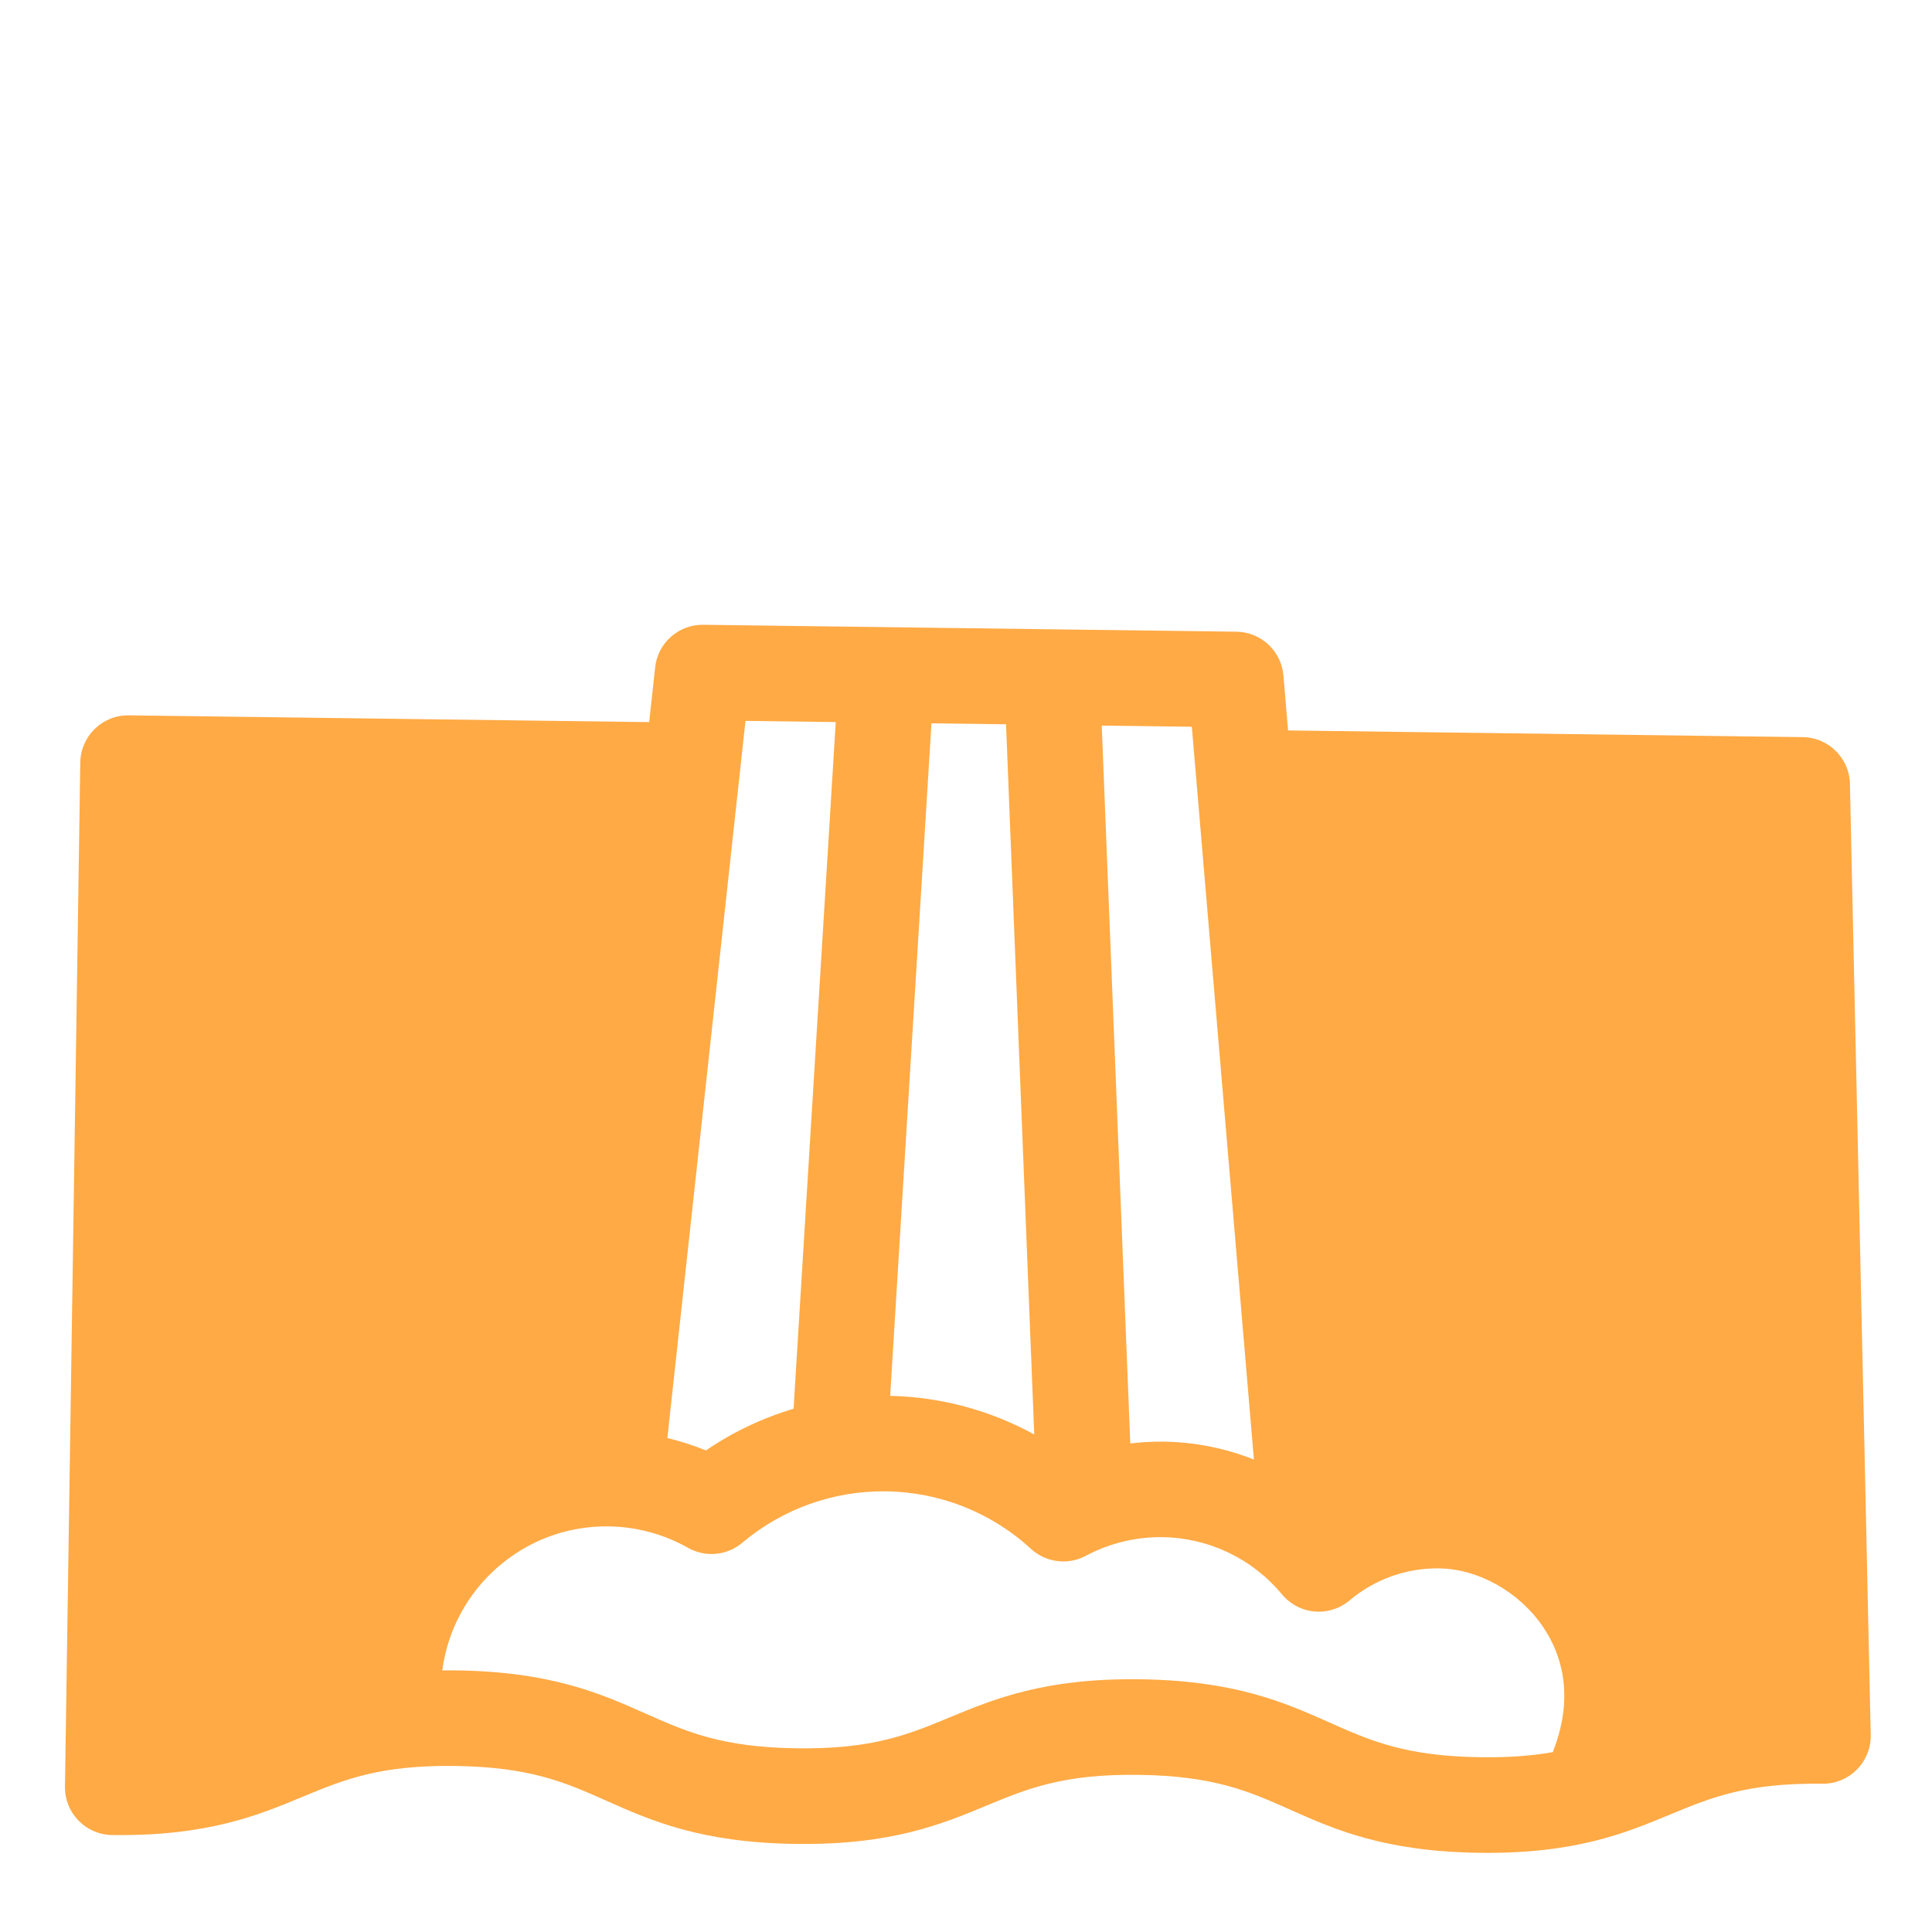 <?xml version="1.0" encoding="UTF-8" standalone="no"?>
<!-- Created with Inkscape (http://www.inkscape.org/) -->

<svg
   xmlns:dc="http://purl.org/dc/elements/1.1/"
   xmlns:cc="http://creativecommons.org/ns#"
   xmlns:rdf="http://www.w3.org/1999/02/22-rdf-syntax-ns#"
   xmlns:svg="http://www.w3.org/2000/svg"
   xmlns="http://www.w3.org/2000/svg"
   xmlns:sodipodi="http://sodipodi.sourceforge.net/DTD/sodipodi-0.dtd"
   xmlns:inkscape="http://www.inkscape.org/namespaces/inkscape"
   width="65"
   height="65"
   viewBox="0 0 65 65"
   id="svg4604"
   version="1.1"
   inkscape:version="0.91 r13725"
   sodipodi:docname="waterfall.svg">
  <defs
     id="defs4606">
    <clipPath
       clipPathUnits="userSpaceOnUse"
       id="clipPath286">
      <path
         d="m 513.739,235.444 21.56,0 0,25.556 -21.56,0 0,-25.556 z"
         id="path288"
         inkscape:connector-curvature="0" />
    </clipPath>
    <clipPath
       clipPathUnits="userSpaceOnUse"
       id="clipPath406">
      <path
         d="m 57.255,313.364 43.245,0 0,29.167 -43.245,0 0,-29.167 z"
         id="path408"
         inkscape:connector-curvature="0" />
    </clipPath>
  </defs>
  <sodipodi:namedview
     id="base"
     pagecolor="#ffffff"
     bordercolor="#666666"
     borderopacity="1.0"
     inkscape:pageopacity="0.0"
     inkscape:pageshadow="2"
     inkscape:zoom="2.8"
     inkscape:cx="32.1072"
     inkscape:cy="15.13804"
     inkscape:document-units="px"
     inkscape:current-layer="svg4604"
     showgrid="false"
     units="px"
     inkscape:window-width="768"
     inkscape:window-height="848"
     inkscape:window-x="75"
     inkscape:window-y="24"
     inkscape:window-maximized="0" />
  <path
     d="m 21.716,57.648 c 1.372,0.612 2.556,1.139 5.102,1.172 2.543,0.033 3.742,-0.463 5.129,-1.039 1.499,-0.621 3.197,-1.325 6.404,-1.284 3.207,0.042 4.886,0.79 6.368,1.45 1.372,0.612 2.556,1.14 5.1,1.173 0.979,0.013 1.76,-0.054 2.427,-0.172 0.007,-0.024 0.013,-0.046 0.022,-0.07 0.734,-1.912 0.214,-3.306 -0.351,-4.139 -0.801,-1.182 -2.176,-1.956 -3.504,-1.973 -1.098,-0.014 -2.167,0.368 -3.008,1.078 -0.327,0.277 -0.753,0.41 -1.179,0.372 -0.427,-0.038 -0.82,-0.245 -1.094,-0.575 -0.999,-1.203 -2.466,-1.905 -4.025,-1.925 -0.896,-0.012 -1.787,0.206 -2.574,0.627 -0.603,0.322 -1.343,0.228 -1.847,-0.233 -1.334,-1.226 -3.067,-1.913 -4.878,-1.936 -1.766,-0.023 -3.482,0.591 -4.834,1.73 -0.514,0.434 -1.244,0.502 -1.83,0.169 -0.81,-0.459 -1.734,-0.708 -2.671,-0.72 -2.85,-0.037 -5.233,2.086 -5.592,4.845 0.153,-8.05e-4 0.308,-0.002 0.468,3.8e-4 3.207,0.042 4.886,0.791 6.368,1.451 m 15.35,-33.239 0.96,24.153 c 0.371,-0.044 0.747,-0.066 1.122,-0.061 1.055,0.014 2.082,0.222 3.038,0.603 l -2.089,-24.655 -3.031,-0.039 z m -3.22,-0.042 -2.509,-0.033 -1.389,22.626 c 1.711,0.038 3.37,0.489 4.847,1.299 L 33.847,24.368 Z M 22.453,48.381 c 0.443,0.106 0.876,0.245 1.297,0.417 0.909,-0.62 1.904,-1.091 2.949,-1.402 l 1.419,-23.103 -3.037,-0.039 -2.628,24.127 z m 40.486,10.043 c -0.012,0.889 -0.742,1.599 -1.629,1.588 -2.544,-0.033 -3.742,0.464 -5.129,1.039 -1.499,0.623 -3.197,1.327 -6.404,1.285 -3.206,-0.042 -4.886,-0.79 -6.368,-1.451 -1.372,-0.611 -2.556,-1.139 -5.1,-1.172 -2.544,-0.033 -3.742,0.464 -5.129,1.039 -1.499,0.623 -3.198,1.327 -6.404,1.285 -3.207,-0.042 -4.886,-0.79 -6.37,-1.451 -1.372,-0.611 -2.556,-1.139 -5.1,-1.172 -2.544,-0.033 -3.742,0.464 -5.129,1.039 -1.499,0.623 -3.198,1.327 -6.405,1.285 -0.888,-0.012 -1.598,-0.742 -1.586,-1.629 L 2.701,25.655 c 0.012,-0.889 0.742,-1.599 1.629,-1.588 l 17.511,0.228 0.201,-1.842 c 0.089,-0.824 0.79,-1.444 1.619,-1.433 l 17.936,0.233 c 0.827,0.011 1.512,0.648 1.583,1.472 l 0.156,1.85 17.316,0.225 c 0.889,0.012 1.599,0.74 1.588,1.629 l 0.7,31.996"
     style="fill:#ffaa45;fill-opacity:1;fill-rule:nonzero;stroke:none"
     id="path412"
     inkscape:connector-curvature="0" />
</svg>
